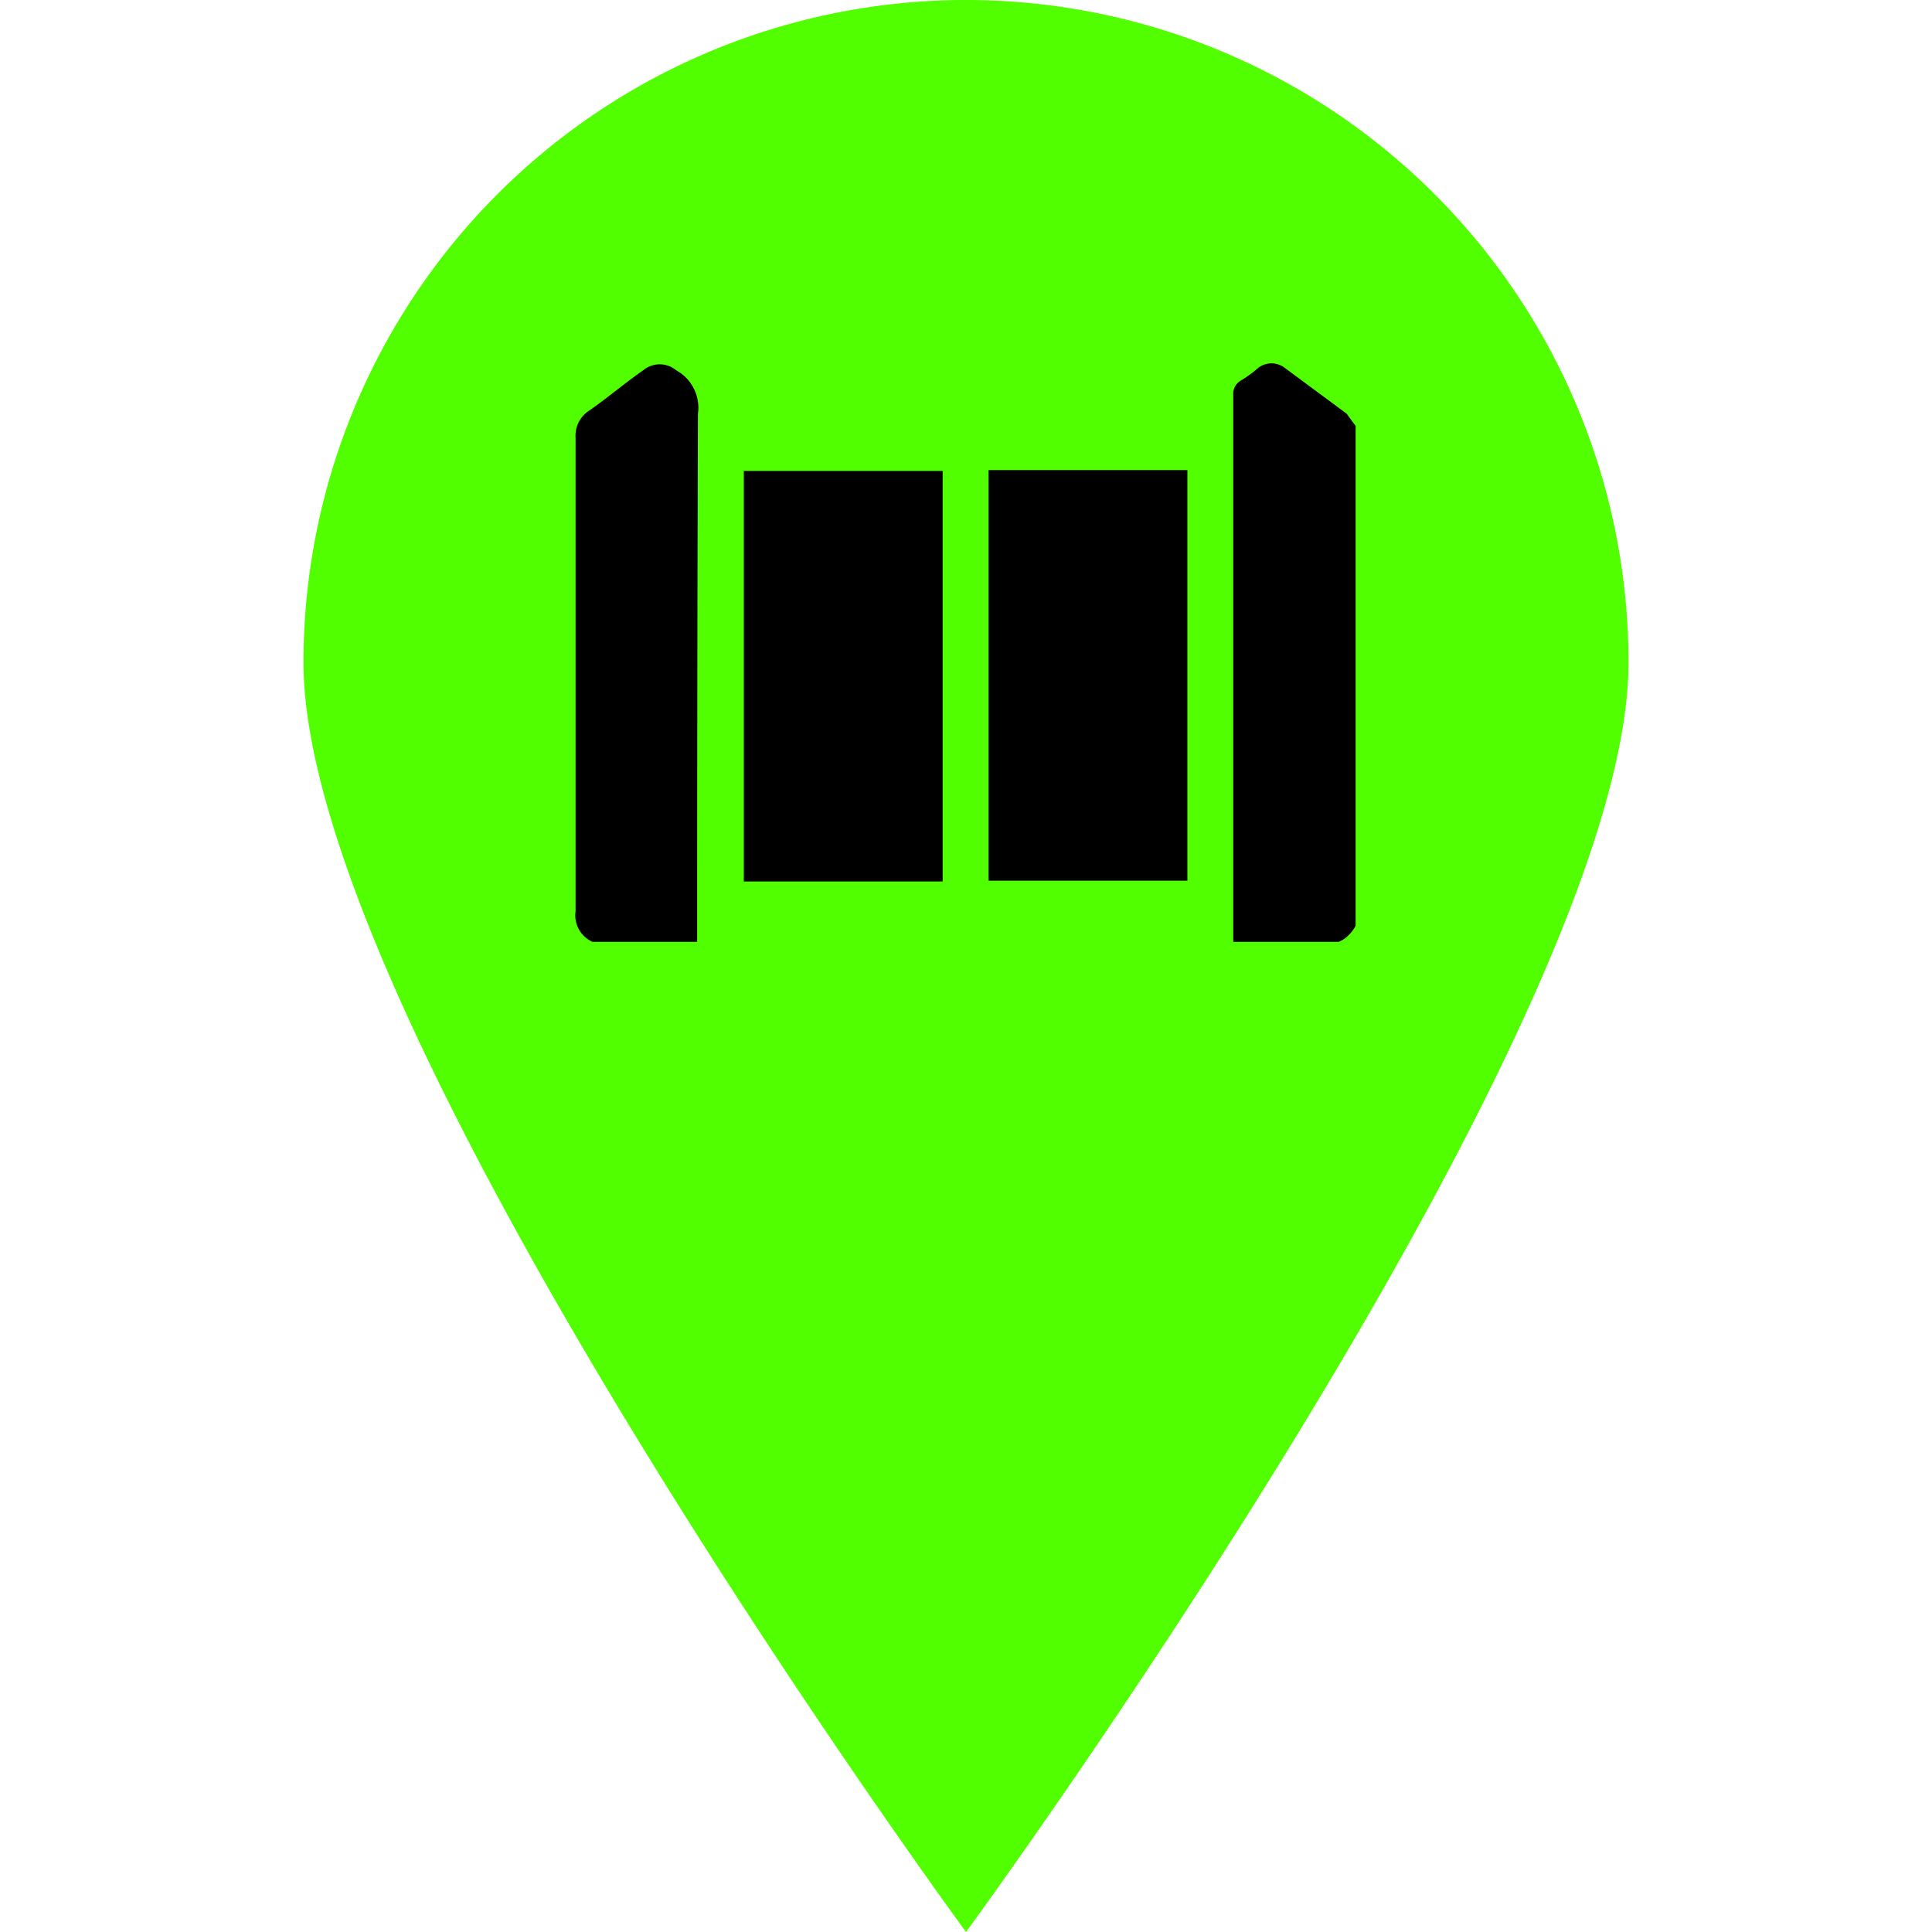 <svg id="Layer_1" data-name="Layer 1" xmlns="http://www.w3.org/2000/svg" viewBox="0 0 24 24"><defs><style>.cls-1{fill:#51ff00;}</style></defs><path class="cls-1" d="M20.23,8.23C20.23,12.78,12,24,12,24S3.77,12.78,3.77,8.23a8.23,8.23,0,0,1,16.46,0Z"/><path d="M8.66,11.7H7.36a.36.36,0,0,1-.21-.38V5.44a.37.37,0,0,1,.17-.34c.23-.16.44-.34.67-.5a.32.32,0,0,1,.41,0,.53.53,0,0,1,.27.54Q8.66,8.42,8.66,11.7Z"/><path d="M16.84,5.29V11.5a.47.47,0,0,1-.09.12.36.36,0,0,1-.12.08H15.32c0-2.26,0-4.53,0-6.79a.19.19,0,0,1,.09-.18,1.53,1.53,0,0,0,.22-.16.27.27,0,0,1,.33,0l.77.57S16.8,5.24,16.84,5.29Z"/><rect x="9.24" y="5.85" width="2.47" height="5.1"/><rect x="12.28" y="5.84" width="2.47" height="5.1"/></svg>